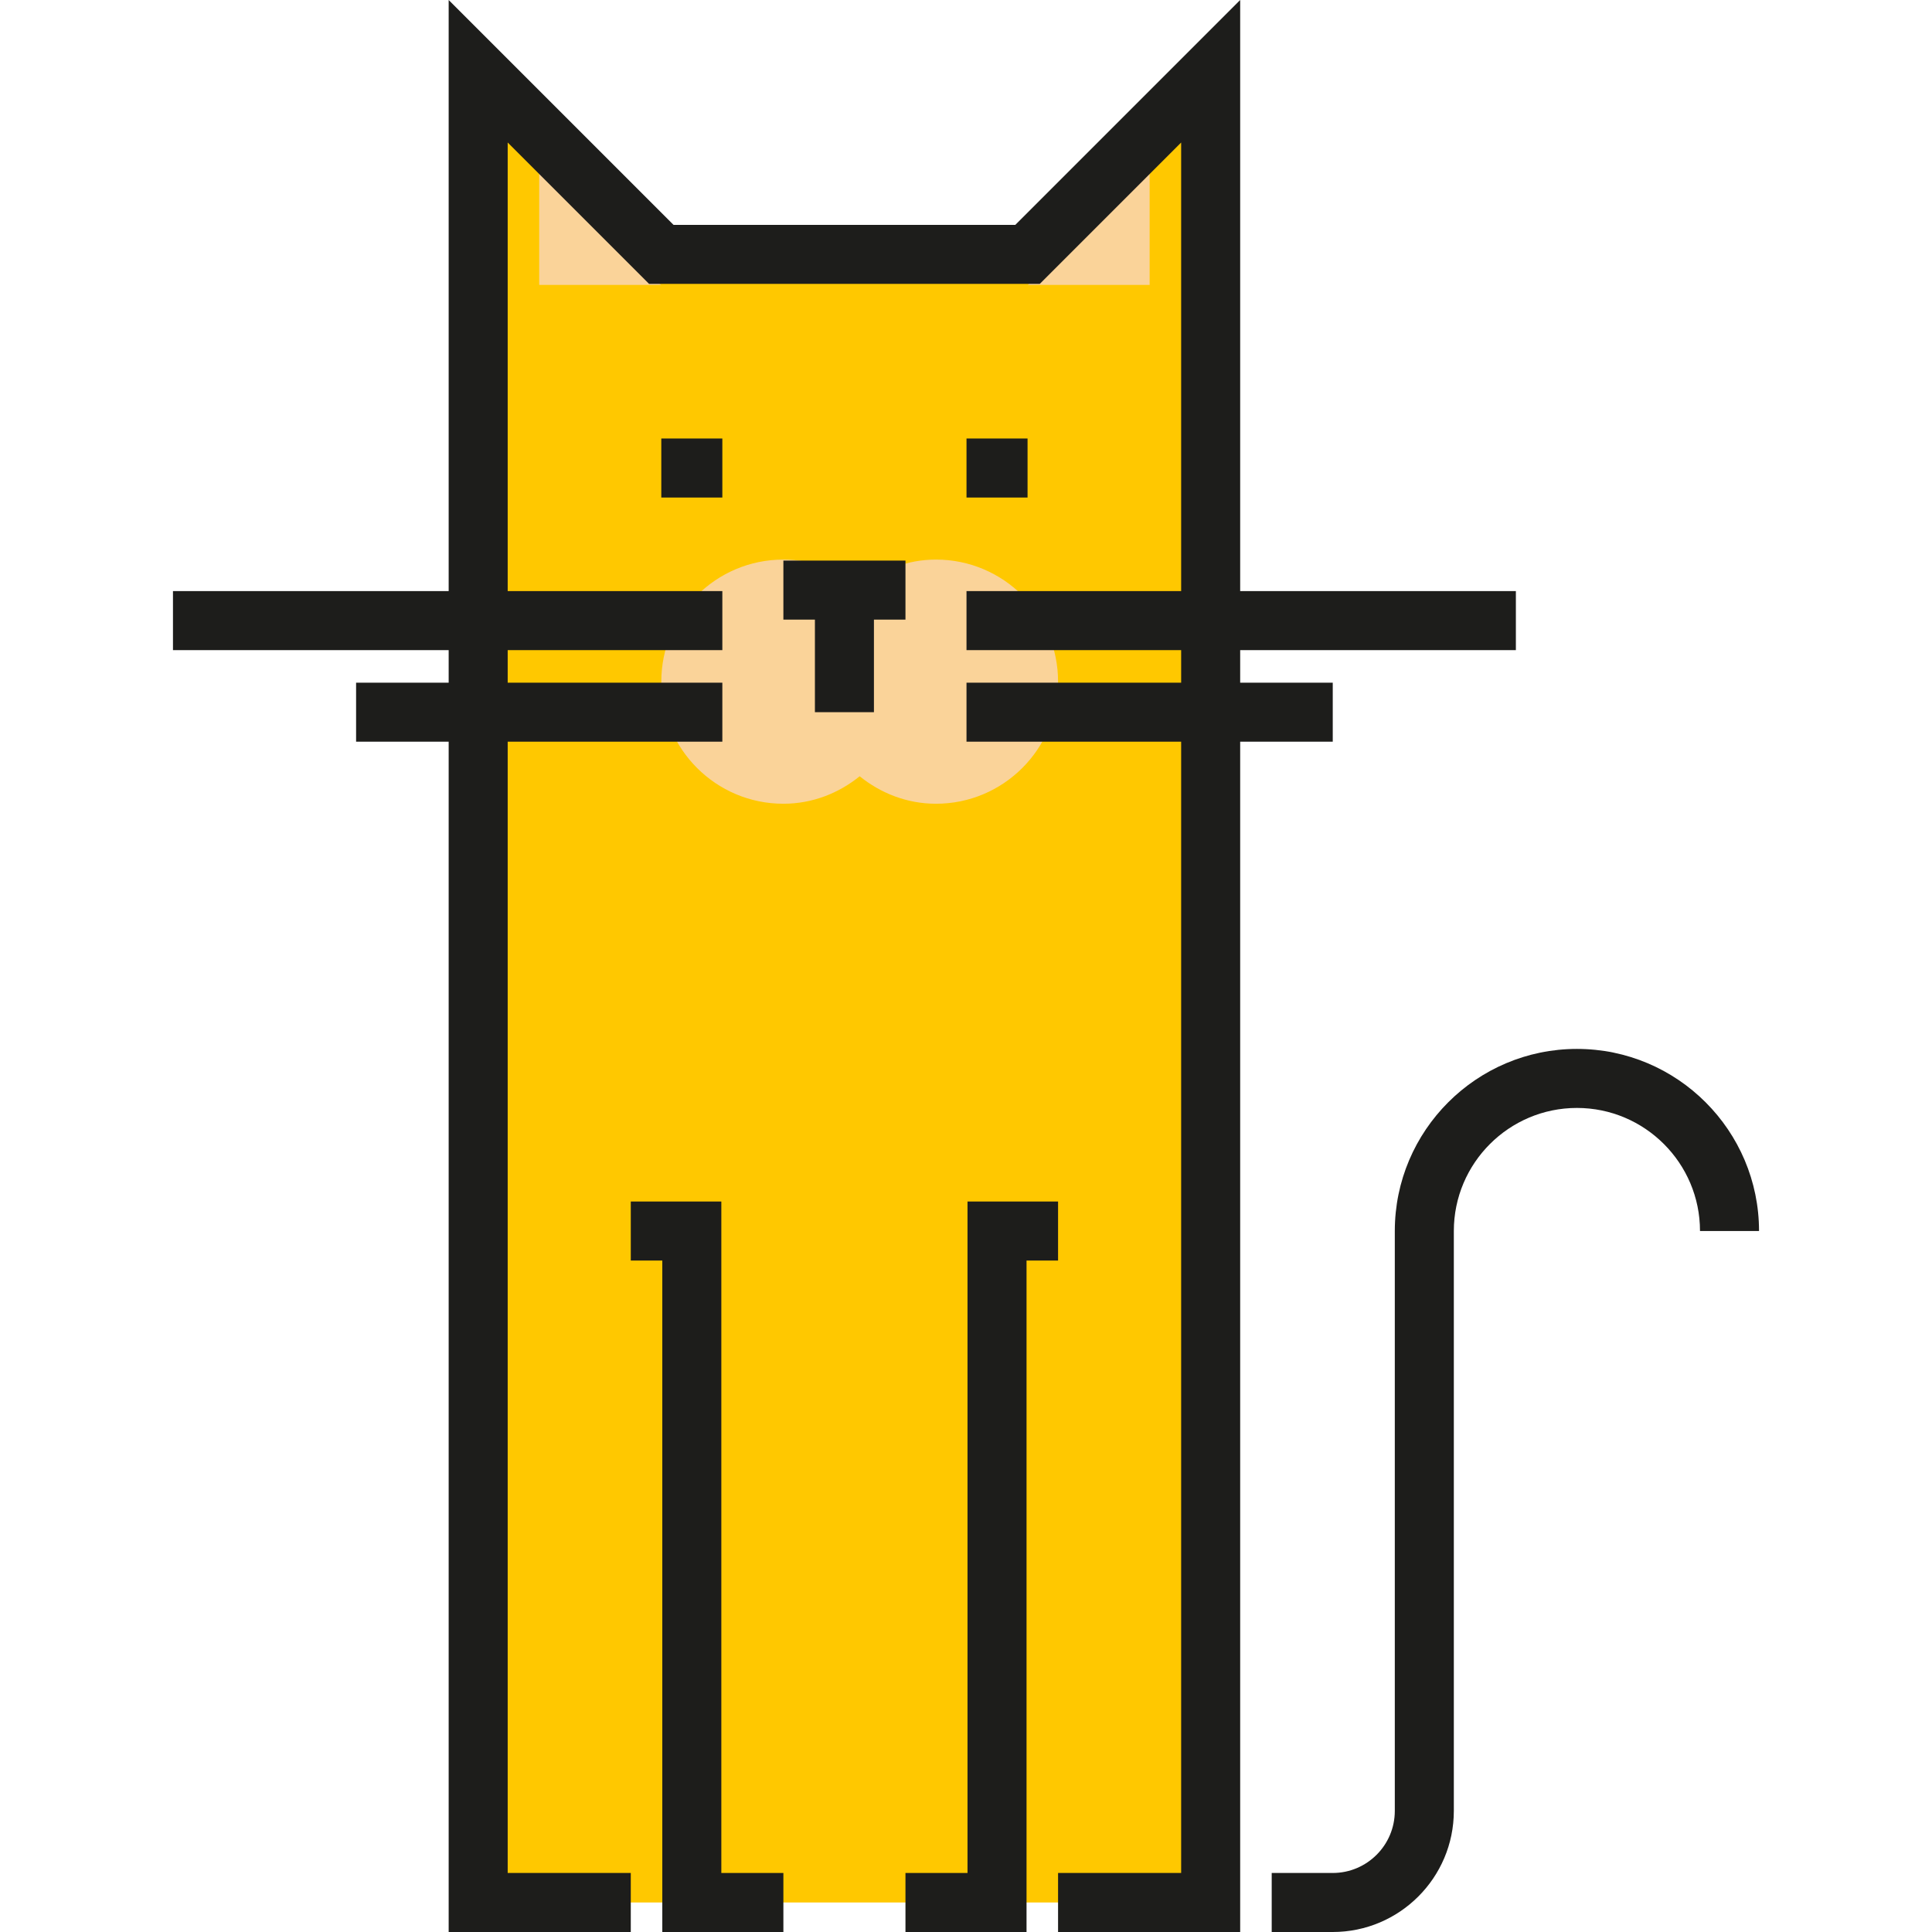<?xml version="1.0" encoding="iso-8859-1"?>
<!-- Uploaded to: SVG Repo, www.svgrepo.com, Generator: SVG Repo Mixer Tools -->
<svg version="1.1" id="Layer_1" xmlns="http://www.w3.org/2000/svg" xmlns:xlink="http://www.w3.org/1999/xlink"
	 viewBox="0 0 490.975 490.975" xml:space="preserve">
<g id="XMLID_896_">
	<g id="XMLID_825_">
		<polygon style="fill:#ffc800;" points="307.665,483.475 121.518,483.475 121.518,64.644 121.518,18.107 175.809,64.644
			261.128,64.644 307.665,18.107 307.665,64.644 		"/>
	</g>
	<g id="XMLID_846_">
		<circle style="fill:#ffc800;" cx="214.591" cy="289.572" r="46.537"/>
	</g>
	<g id="XMLID_942_">
		<polygon style="fill:#ffc800;" points="168.054,64.644 214.591,118.937 261.128,64.644 		"/>
	</g>
	<g id="XMLID_943_">
		<path style="fill:#FAD399;" d="M261.128,72.4h31.025V41.376C292.152,41.376,261.128,73.241,261.128,72.4z"/>
	</g>
	<g id="XMLID_946_">
		<path style="fill:#FAD399;" d="M137.03,41.376c0,0,31.025,31.865,31.025,31.025H137.03"/>
	</g>
	<g id="XMLID_944_">
		<path style="fill:#FAD399;" d="M237.86,142.205c-7.379,0-14.065,2.683-19.39,6.985c-5.325-4.302-12.012-6.985-19.39-6.985
			c-17.135,0-31.025,13.89-31.025,31.025c0,17.134,13.89,31.024,31.025,31.024c7.379,0,14.065-2.683,19.39-6.985
			c5.325,4.302,12.012,6.985,19.39,6.985c17.135,0,31.024-13.89,31.024-31.024C268.884,156.095,254.994,142.205,237.86,142.205z"/>
	</g>
	<g>
		<polygon style="fill:#1D1D1B;" points="168.311,320.34 160.298,320.34 160.298,305.34 183.311,305.34 183.311,475.975
			199.079,475.975 199.079,490.975 168.311,490.975 		"/>
		<polygon style="fill:#1D1D1B;" points="260.872,320.34 268.884,320.34 268.884,305.34 245.872,305.34 245.872,475.975
			230.104,475.975 230.104,490.975 260.872,490.975 		"/>
	</g>
	<g id="XMLID_21_">
		<rect x="168.054" y="111.437" style="fill:#1D1D1B;" width="15.513" height="15"/>
	</g>
	<g id="XMLID_22_">
		<rect x="245.616" y="111.437" style="fill:#1D1D1B;" width="15.513" height="15"/>
	</g>
	<g>
		<polygon style="fill:#1D1D1B;" points="199.079,157.462 207.091,157.462 207.091,180.986 222.091,180.986 222.091,157.462
			230.104,157.462 230.104,142.462 199.079,142.462 		"/>
		<polygon style="fill:#1D1D1B;" points="385.226,165.218 385.226,150.218 315.164,150.218 315.164,0 258.022,57.144 171.16,57.144
			114.018,0 114.018,150.218 43.956,150.218 43.956,165.218 114.018,165.218 114.018,173.486 90.493,173.486 90.493,188.486
			114.018,188.486 114.018,490.975 160.298,490.975 160.298,475.975 129.018,475.975 129.018,188.486 183.567,188.486
			183.567,173.486 129.018,173.486 129.018,165.218 183.567,165.218 183.567,150.218 129.018,150.218 129.018,36.214
			164.947,72.144 264.235,72.144 300.164,36.214 300.164,150.218 245.615,150.218 245.615,165.218 300.164,165.218 300.164,173.486
			245.615,173.486 245.615,188.486 300.164,188.486 300.164,475.975 268.884,475.975 268.884,490.975 315.164,490.975
			315.164,188.486 338.69,188.486 338.69,173.486 315.164,173.486 315.164,165.218 		"/>
	</g>
	<g id="XMLID_50_">
		<path style="fill:#1D1D1B;" d="M338.69,490.975h-15.513v-15h15.513c8.694,0,15.769-7.074,15.769-15.768V312.84
			c0-25.52,20.762-46.281,46.28-46.281c25.519,0,46.28,20.761,46.28,46.281h-15c0-17.248-14.032-31.281-31.28-31.281
			s-31.28,14.033-31.28,31.281v147.367C369.458,477.172,355.655,490.975,338.69,490.975z"/>
	</g>
</g>
</svg>
